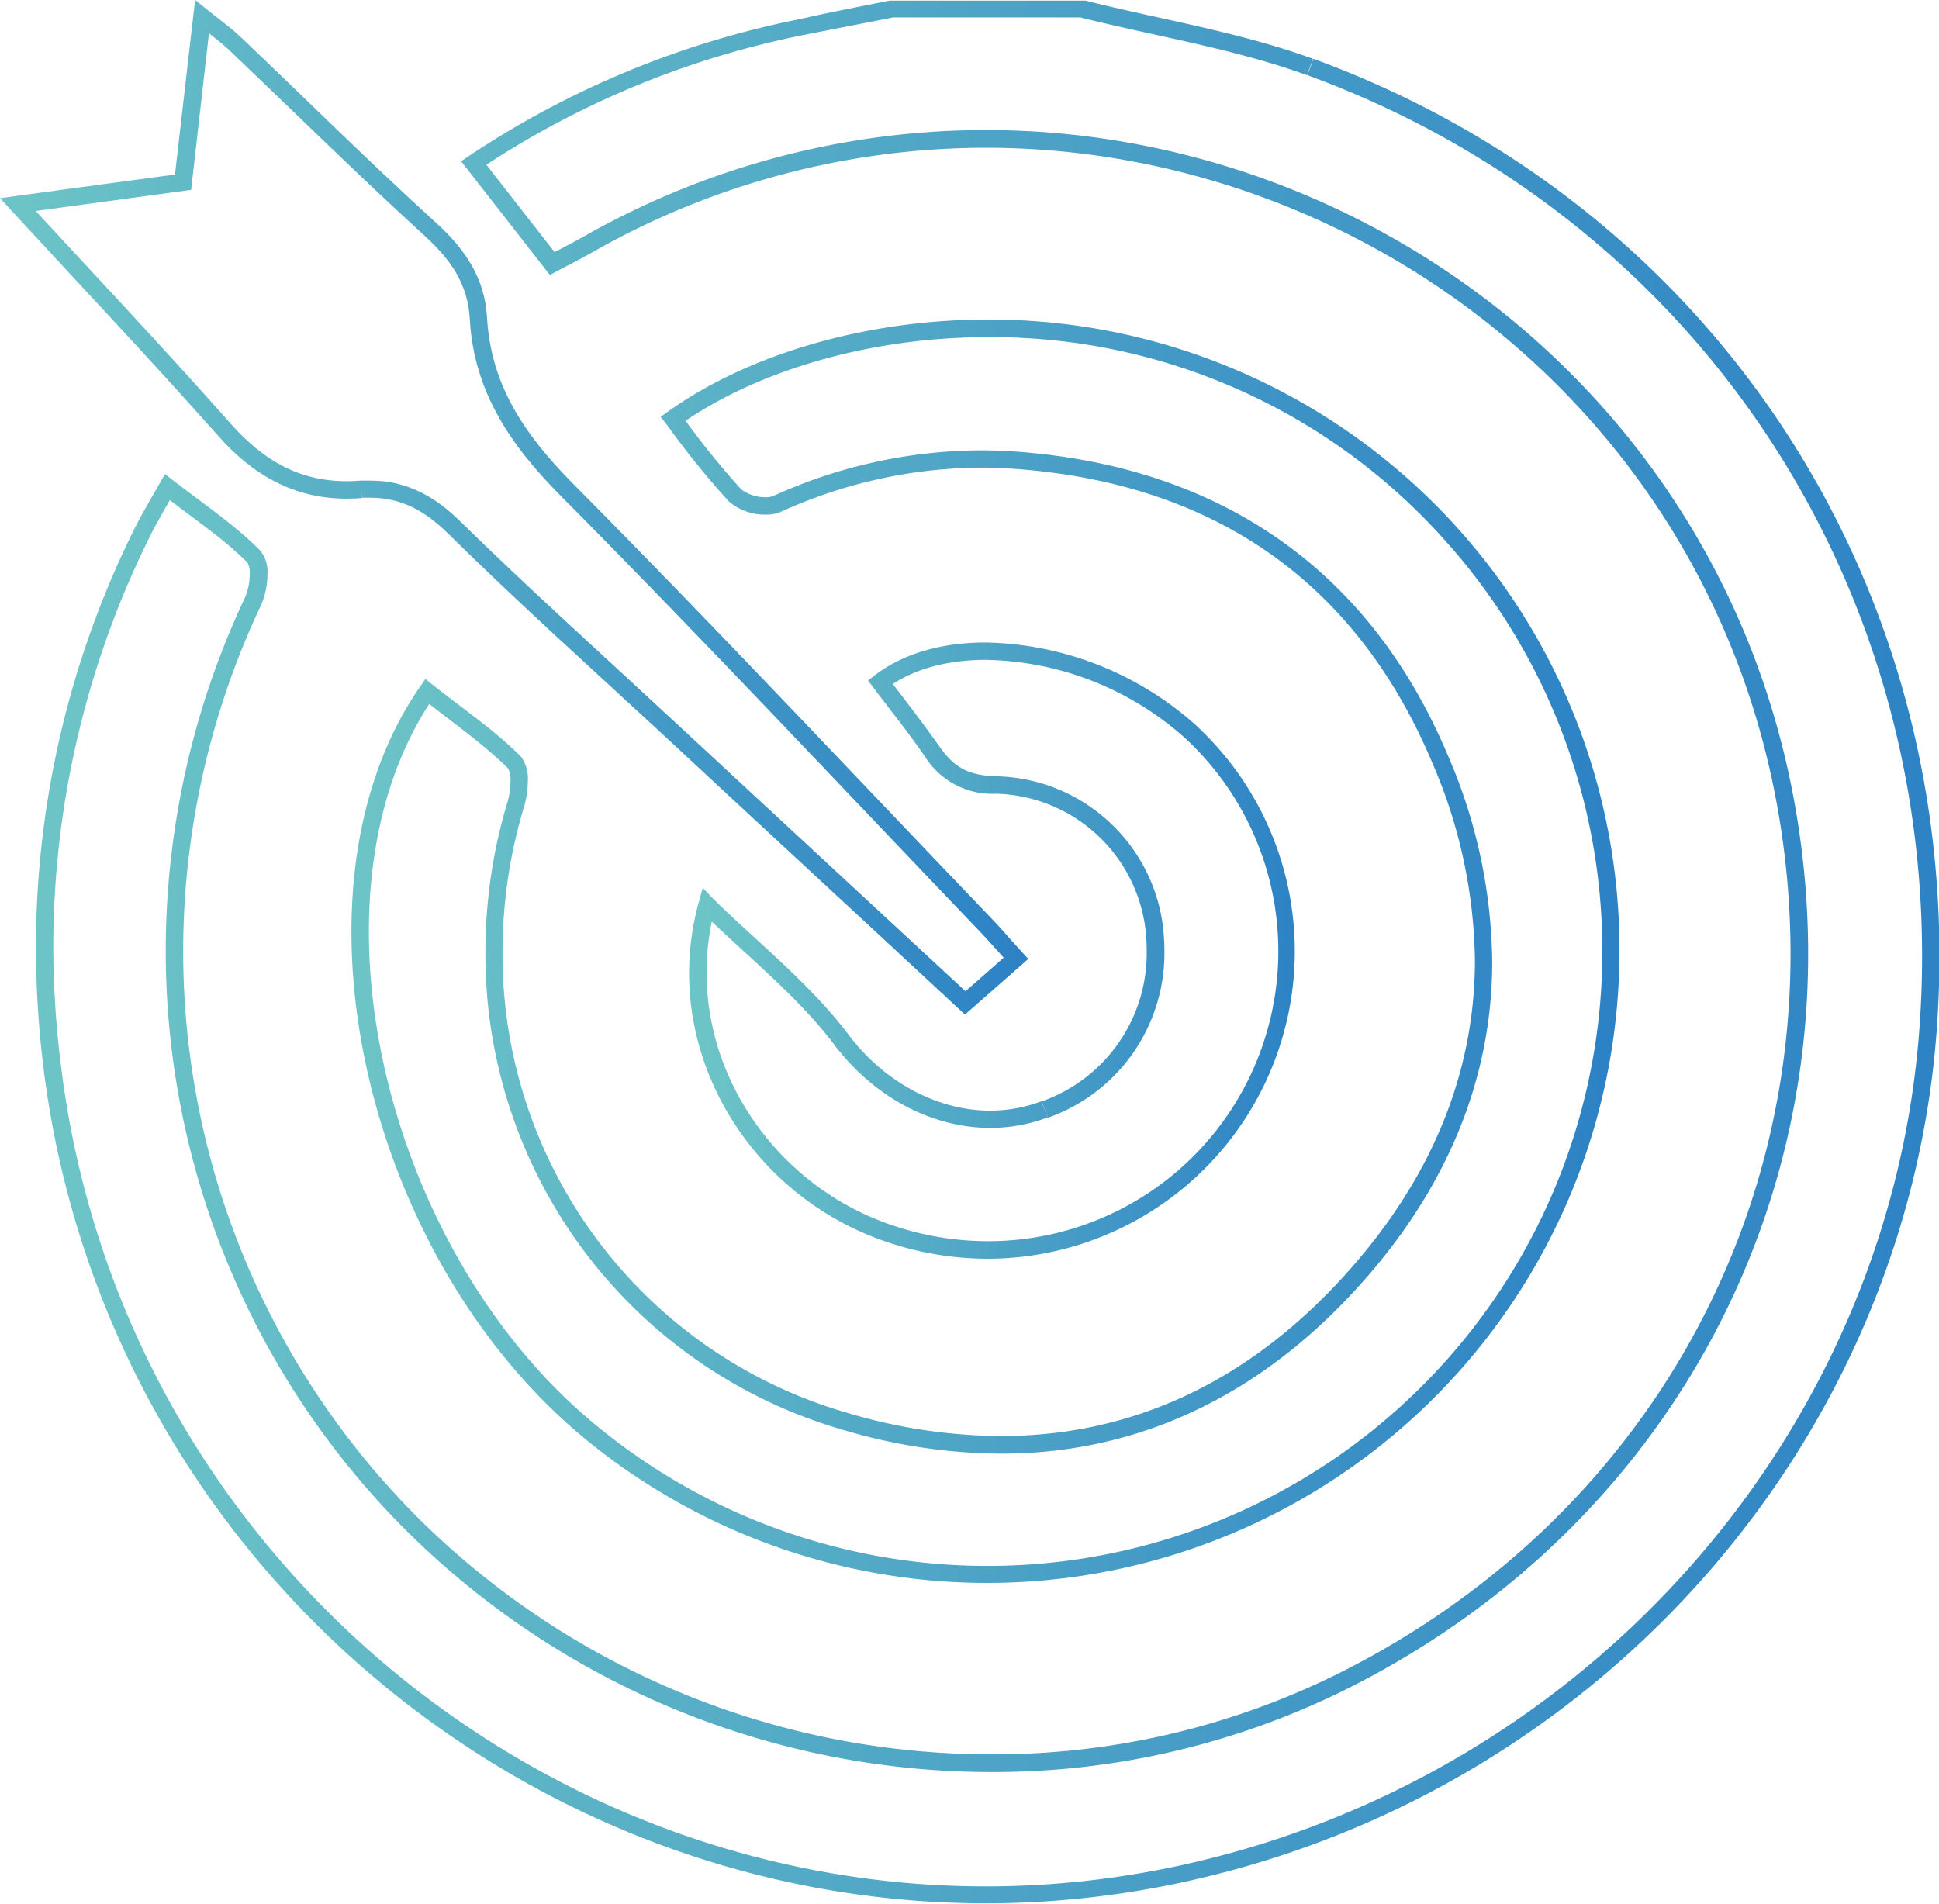 <svg xmlns="http://www.w3.org/2000/svg" xmlns:xlink="http://www.w3.org/1999/xlink" viewBox="0 0 222.29 218.25"><defs><style>.cls-1{fill:url(#linear-gradient);}.cls-2{fill:url(#linear-gradient-2);}.cls-3{fill:url(#linear-gradient-3);}.cls-4{fill:url(#linear-gradient-4);}</style><linearGradient id="linear-gradient" x1="712.64" y1="-42.39" x2="713.64" y2="-42.39" gradientTransform="matrix(216.18, 0, 0, -216.18, -154050.33, -9054.88)" gradientUnits="userSpaceOnUse"><stop offset="0" stop-color="#6cc4c7"/><stop offset="1" stop-color="#2d82c5"/></linearGradient><linearGradient id="linear-gradient-2" x1="710.94" y1="-43.15" x2="711.94" y2="-43.15" gradientTransform="matrix(143.37, 0, 0, -143.37, -101885.58, -6076.71)" xlink:href="#linear-gradient"/><linearGradient id="linear-gradient-3" x1="709.66" y1="-43.71" x2="710.66" y2="-43.71" gradientTransform="matrix(114.45, 0, 0, -114.45, -81217.62, -4944.56)" xlink:href="#linear-gradient"/><linearGradient id="linear-gradient-4" x1="705.26" y1="-45.64" x2="706.26" y2="-45.64" gradientTransform="matrix(67.54, 0, 0, -67.54, -47552.35, -2973.67)" xlink:href="#linear-gradient"/></defs><title>psyche</title><g id="Layer_2" data-name="Layer 2"><g id="Layer_1-2" data-name="Layer 1"><path class="cls-1" d="M150.18,7.68l-.34.94c-8.23-3-17.16-4.42-25.91-6.6l.24-1V2h-22V1l.2,1c-3.41.68-6.81,1.33-10.19,2A103.25,103.25,0,0,0,54.86,19.48l-.56-.83.79-.62,9,11.53-.79.62-.47-.88c1.75-.93,2.93-1.53,4.05-2.16A93.25,93.25,0,0,1,113,14.91c45,0,87,32.67,93.45,81.77a97.18,97.18,0,0,1,.84,12.69c0,35.74-20.05,68.07-53.38,84.51a90.83,90.83,0,0,1-40.23,9.28,95.15,95.15,0,0,1-67.13-27.71A93.86,93.86,0,0,1,19,109a95,95,0,0,1,9.09-40.5,7,7,0,0,0,.54-2.69,2.44,2.44,0,0,0-.25-1.3c-2.75-2.78-6.16-5-9.83-7.89l.61-.79.88.48c-1.24,2.25-2.18,3.79-2.93,5.34a105.86,105.86,0,0,0-11,46.93A111.56,111.56,0,0,0,7,122.27c6.73,54.5,53.58,94,106,94a105.11,105.11,0,0,0,23.33-2.63c46.29-10.53,80.59-50,83.75-96.22q.27-3.92.27-7.8c0-45.38-27.27-85.15-70.46-101l.34-.94.34-.94c44,16.11,71.78,56.67,71.77,102.86q0,3.94-.27,7.93c-3.23,47.18-38.17,87.31-85.3,98a107.11,107.11,0,0,1-23.78,2.68c-53.39,0-101.08-40.2-108-95.74a113.56,113.56,0,0,1-.87-13.94A107.87,107.87,0,0,1,15.34,60.77c.82-1.67,1.76-3.22,3-5.43l.57-1,.92.72c3.59,2.79,7.07,5.09,10,8.06a3.84,3.84,0,0,1,.83,2.7,8.9,8.9,0,0,1-.73,3.55A93,93,0,0,0,21,109a91.86,91.86,0,0,0,26.91,65,93.16,93.16,0,0,0,65.71,27.13A88.83,88.83,0,0,0,153,192.08c32.67-16.12,52.26-47.73,52.27-82.71a95.19,95.19,0,0,0-.82-12.43c-6.32-48.05-47.46-80-91.47-80a91.25,91.25,0,0,0-45.1,12c-1.18.67-2.37,1.27-4.1,2.19l-.74.39-.52-.66-9-11.53-.66-.84.89-.6a105.26,105.26,0,0,1,38-15.71C95.16,1.4,98.57.75,102,.07l.1,0h22.22l.12,0C133,2.23,142,3.64,150.52,6.74Z"/><path class="cls-2" d="M58.89,87.33l-.7.71c-2.83-2.8-6.25-5.15-9.82-8l.62-.79.82.57c-5.11,7.36-7.52,16.82-7.52,27,0,20.47,9.86,43.56,26.48,56.94A70.49,70.49,0,0,0,164.66,60.86,69.63,69.63,0,0,0,113.3,38.65c-14.25,0-27.22,4.2-35.53,10.17L77.18,48l.79-.62a96.92,96.92,0,0,0,7,8.72,4.65,4.65,0,0,0,2.8.91,2.25,2.25,0,0,0,.86-.14,58.09,58.09,0,0,1,23.76-5.24q2,0,4,.14C139.75,53.44,157,65.21,166,86.64a60.77,60.77,0,0,1,5.07,23.62c0,13.4-5.18,26.1-15.48,37.4-11.53,12.67-25.47,19-40.84,19a64.51,64.51,0,0,1-18-2.7,56.71,56.71,0,0,1-41.1-54.82A59.62,59.62,0,0,1,58.2,91.88a8.31,8.31,0,0,0,.32-2.26A2.71,2.71,0,0,0,58.19,88l.7-.71.7-.71a4.22,4.22,0,0,1,.92,3,10.25,10.25,0,0,1-.41,2.84,57.62,57.62,0,0,0-2.49,16.7,54.7,54.7,0,0,0,39.66,52.9,62.52,62.52,0,0,0,17.46,2.62c14.81,0,28.13-6,39.36-18.36,10-11,14.95-23.17,15-36.05a58.78,58.78,0,0,0-4.92-22.85c-8.79-20.8-25.13-32-47.89-33.63q-1.92-.14-3.82-.14a56.09,56.09,0,0,0-22.95,5.07A4.15,4.15,0,0,1,87.8,59a6.39,6.39,0,0,1-4.22-1.49,97.61,97.61,0,0,1-7.19-8.9l-.65-.82.85-.61c8.75-6.26,22.05-10.54,36.7-10.55A72.27,72.27,0,0,1,185.66,109,72.51,72.51,0,0,1,67.52,165.32c-17.17-13.87-27.22-37.4-27.23-58.5,0-10.45,2.48-20.32,7.87-28.1l.61-.87.83.66c3.5,2.77,7,5.14,10,8.11Z"/><path class="cls-3" d="M41.41,56.1l-.08-1q.6,0,1.19,0c4,0,7.29,1.75,10.22,4.65C60.66,67.51,69,75,77.13,82.56c11.33,10.51,22.67,21,34.22,31.7l-.68.73-.66-.75,5.81-5.11.66.75-.74.67c-1.38-1.52-2.35-2.65-3.36-3.7-16-16.72-31.81-33.6-48.09-50-5.71-5.74-10-11.94-10.44-20.37-.23-3.88-2.13-6.68-5.18-9.46-7.67-7-15-14.24-22.46-21.34-.93-.88-2.07-1.69-3.68-3l.63-.78,1,.11L22,21l-.09.77-.77.1L2.17,24.45l-.13-1,.74-.68c7.76,8.42,15.87,17,23.7,25.84,3.79,4.26,7.89,6.55,13.26,6.56q.78,0,1.6-.07l.08,1,.08,1q-.9.07-1.76.07c-6,0-10.76-2.69-14.76-7.24C17.17,41.13,9.07,32.57,1.3,24.13L0,22.72l1.9-.26L20.84,19.9l.13,1-1-.11,2.19-19L22.38,0l1.41,1.14c1.56,1.26,2.72,2.07,3.8,3.1C35.08,11.37,42.4,18.64,50,25.55c3.23,2.92,5.58,6.28,5.83,10.82.44,7.78,4.29,13.45,9.86,19.08,16.31,16.43,32.13,33.32,48.12,50,1.06,1.1,2,2.24,3.39,3.74l.68.75-.76.67-5.81,5.11-.68.6-.66-.61C98.45,105,87.1,94.54,75.77,84,67.61,76.45,59.3,69,51.34,61.14c-2.73-2.67-5.43-4.07-8.82-4.08q-.5,0-1,0Z"/><path class="cls-4" d="M119.74,127.18l.35.94a18.59,18.59,0,0,1-6.57,1.19c-6.88,0-13.47-3.72-17.83-9.48s-10.11-10.24-15.38-15.42l.7-.71,1,.27a28.4,28.4,0,0,0-1,7.6c0,12.33,8.09,23.74,19.75,28.34a34,34,0,0,0,12.5,2.39,33.25,33.25,0,0,0,22.54-57.73A35.14,35.14,0,0,0,113,75.65c-4.5,0-8.56,1.11-11.46,3.35l-.61-.79.8-.6c2,2.61,4,5.19,5.94,7.94C109.39,88,111,88.9,114.24,89a19.69,19.69,0,0,1,19,16.62,23.52,23.52,0,0,1,.25,3.37,20,20,0,0,1-13.37,19.16l-.35-.94-.35-.94A18,18,0,0,0,131.46,109a21.52,21.52,0,0,0-.23-3.09,17.71,17.71,0,0,0-17-14.91A9.12,9.12,0,0,1,106,86.68c-1.84-2.67-3.9-5.23-5.89-7.87l-.6-.79.78-.6c3.38-2.59,7.87-3.76,12.68-3.76a37.11,37.11,0,0,1,24.09,9.45,35.26,35.26,0,0,1-23.89,61.2A36,36,0,0,1,100,141.77c-12.41-4.9-21-17-21-30.2a30.4,30.4,0,0,1,1.11-8.14l.45-1.64L81.72,103c5.16,5.08,11.1,9.73,15.57,15.64,4,5.32,10.09,8.7,16.23,8.69a16.59,16.59,0,0,0,5.86-1.07Z"/></g></g></svg>